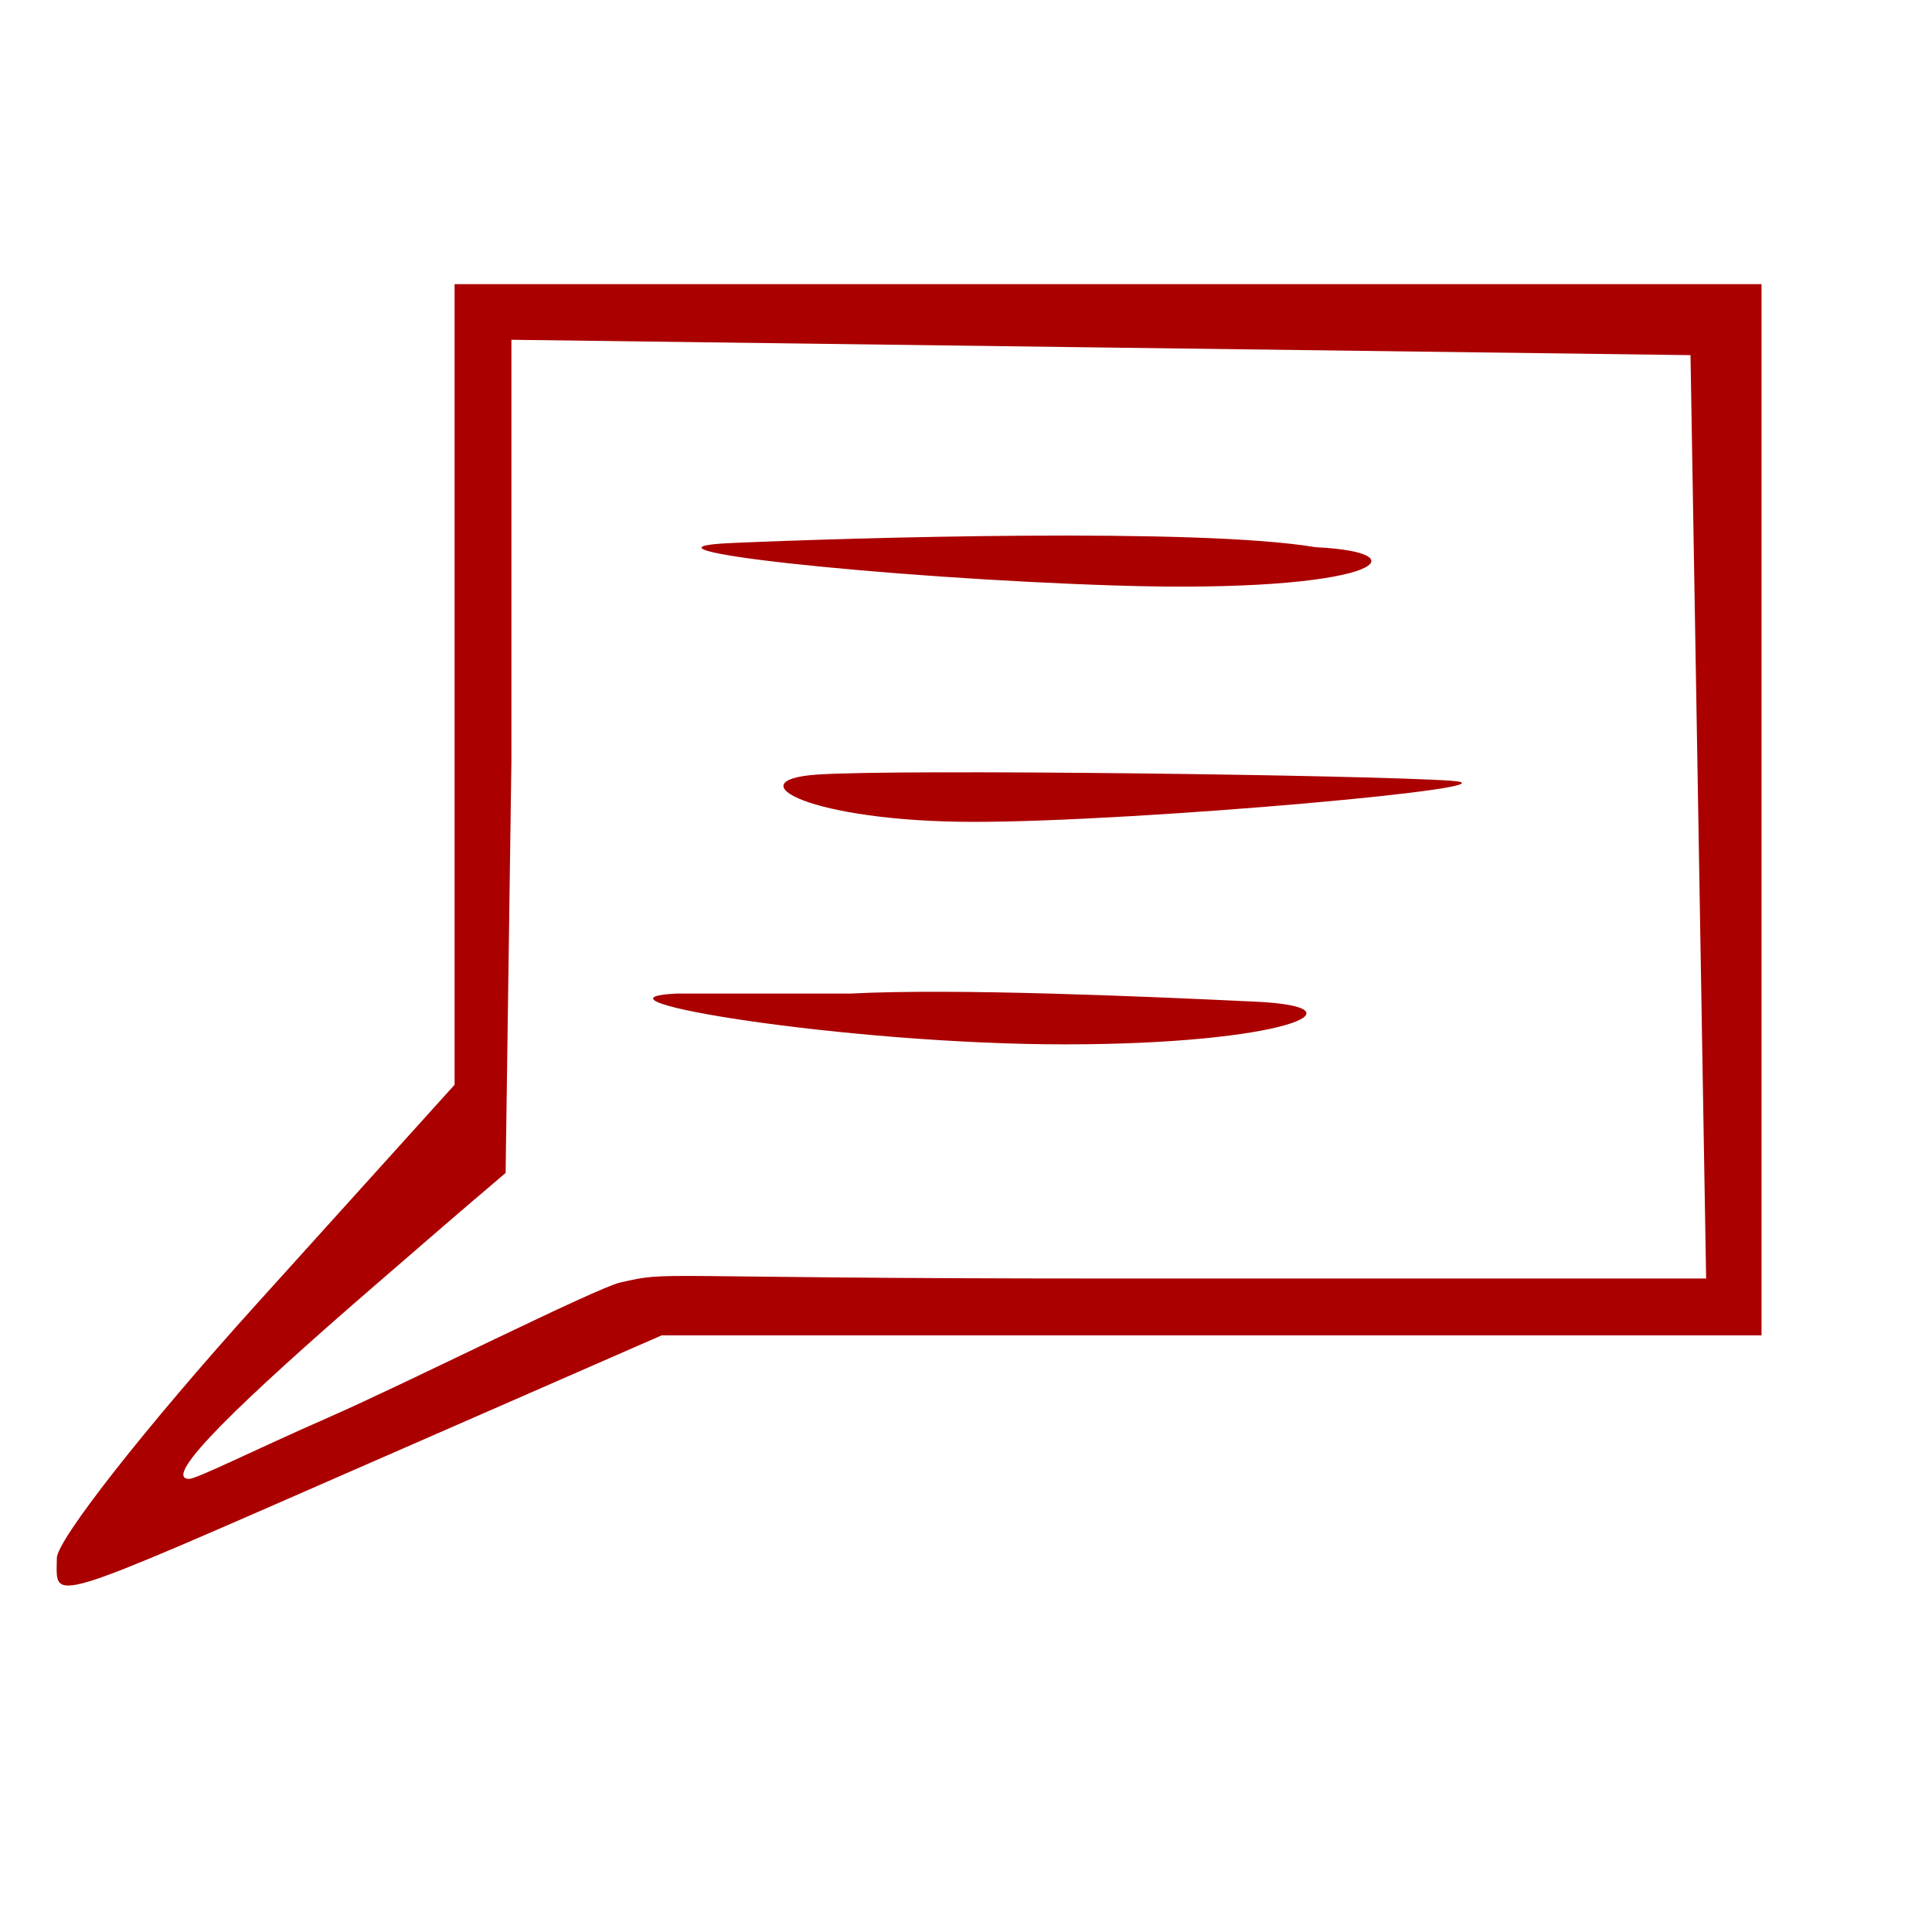 <?xml version="1.0" encoding="UTF-8" standalone="no"?>
<!-- Created with Inkscape (http://www.inkscape.org/) -->

<svg
   xmlns:dc="http://purl.org/dc/elements/1.1/"
   xmlns:cc="http://creativecommons.org/ns#"
   xmlns:rdf="http://www.w3.org/1999/02/22-rdf-syntax-ns#"
   xmlns:svg="http://www.w3.org/2000/svg"
   xmlns="http://www.w3.org/2000/svg"
   xmlns:sodipodi="http://sodipodi.sourceforge.net/DTD/sodipodi-0.dtd"
   xmlns:inkscape="http://www.inkscape.org/namespaces/inkscape"
   id="svg3137"
   version="1.1"
   inkscape:version="0.48.4 r9939"
   width="68"
   height="68"
   sodipodi:docname="note.png">
  <defs
     id="defs3141" />
  <sodipodi:namedview
     pagecolor="#ffffff"
     bordercolor="#666666"
     borderopacity="1"
     objecttolerance="10"
     gridtolerance="10"
     guidetolerance="10"
     inkscape:pageopacity="0"
     inkscape:pageshadow="2"
     inkscape:window-width="1254"
     inkscape:window-height="848"
     id="namedview3139"
     showgrid="false"
     inkscape:zoom="6.9411765"
     inkscape:cx="24.553937"
     inkscape:cy="21.805116"
     inkscape:window-x="49"
     inkscape:window-y="24"
     inkscape:window-maximized="0"
     inkscape:current-layer="svg3137" />
  <path
     style="fill:#aa0000"
     d="m 2,54.842 c 0,-0.637 3.15,-4.646 7,-8.91 L 16,38.18 16,24.09 16,10 39,10 62,10 62,28.5 62,47 42.645,47 23.289,47 13,51.5 C 1.383,56.581 2,56.393 2,54.842 z m 9.623,-4.98 C 14.305,48.686 20.986,45.33 21.833,45.139 23.69,44.721 22.434,45 39.074,45 L 60.05,45 59.775,28.75 59.5,12.5 38.75,12.23 18,11.959 18,26.774 17.796,41.283 c -1.569,1.35 -0.036,0.006 -4.706,4.05 -4.499,3.896 -7.462,6.718 -6.432,6.718 0.272,0 2.283,-1.013 4.965,-2.189 z M 29.918,34.971 c 3.688,-0.192 10.277,0.095 14.288,0.285 C 48.218,35.447 45.2,36.756 37.5,36.758 29.8,36.76 20.107,35.163 23.795,34.971 z M 28.75,27.263 c 2.888,-0.202 19.426,0.014 22.314,0.216 2.888,0.202 -11,1.448 -16.775,1.448 -5.775,0 -8.426,-1.462 -5.538,-1.664 z m -3.001,-8.151 c 4.288,-0.188 16.44,-0.547 20.547,0.147 3.962,0.189 2.111,1.64 -7.003,1.35 -8.246,-0.262 -17.831,-1.309 -13.543,-1.497 z"
     id="path3147"
     inkscape:connector-curvature="0"
     sodipodi:nodetypes="sscccccccccssssscccccccssscssccssssscss" />
</svg>
